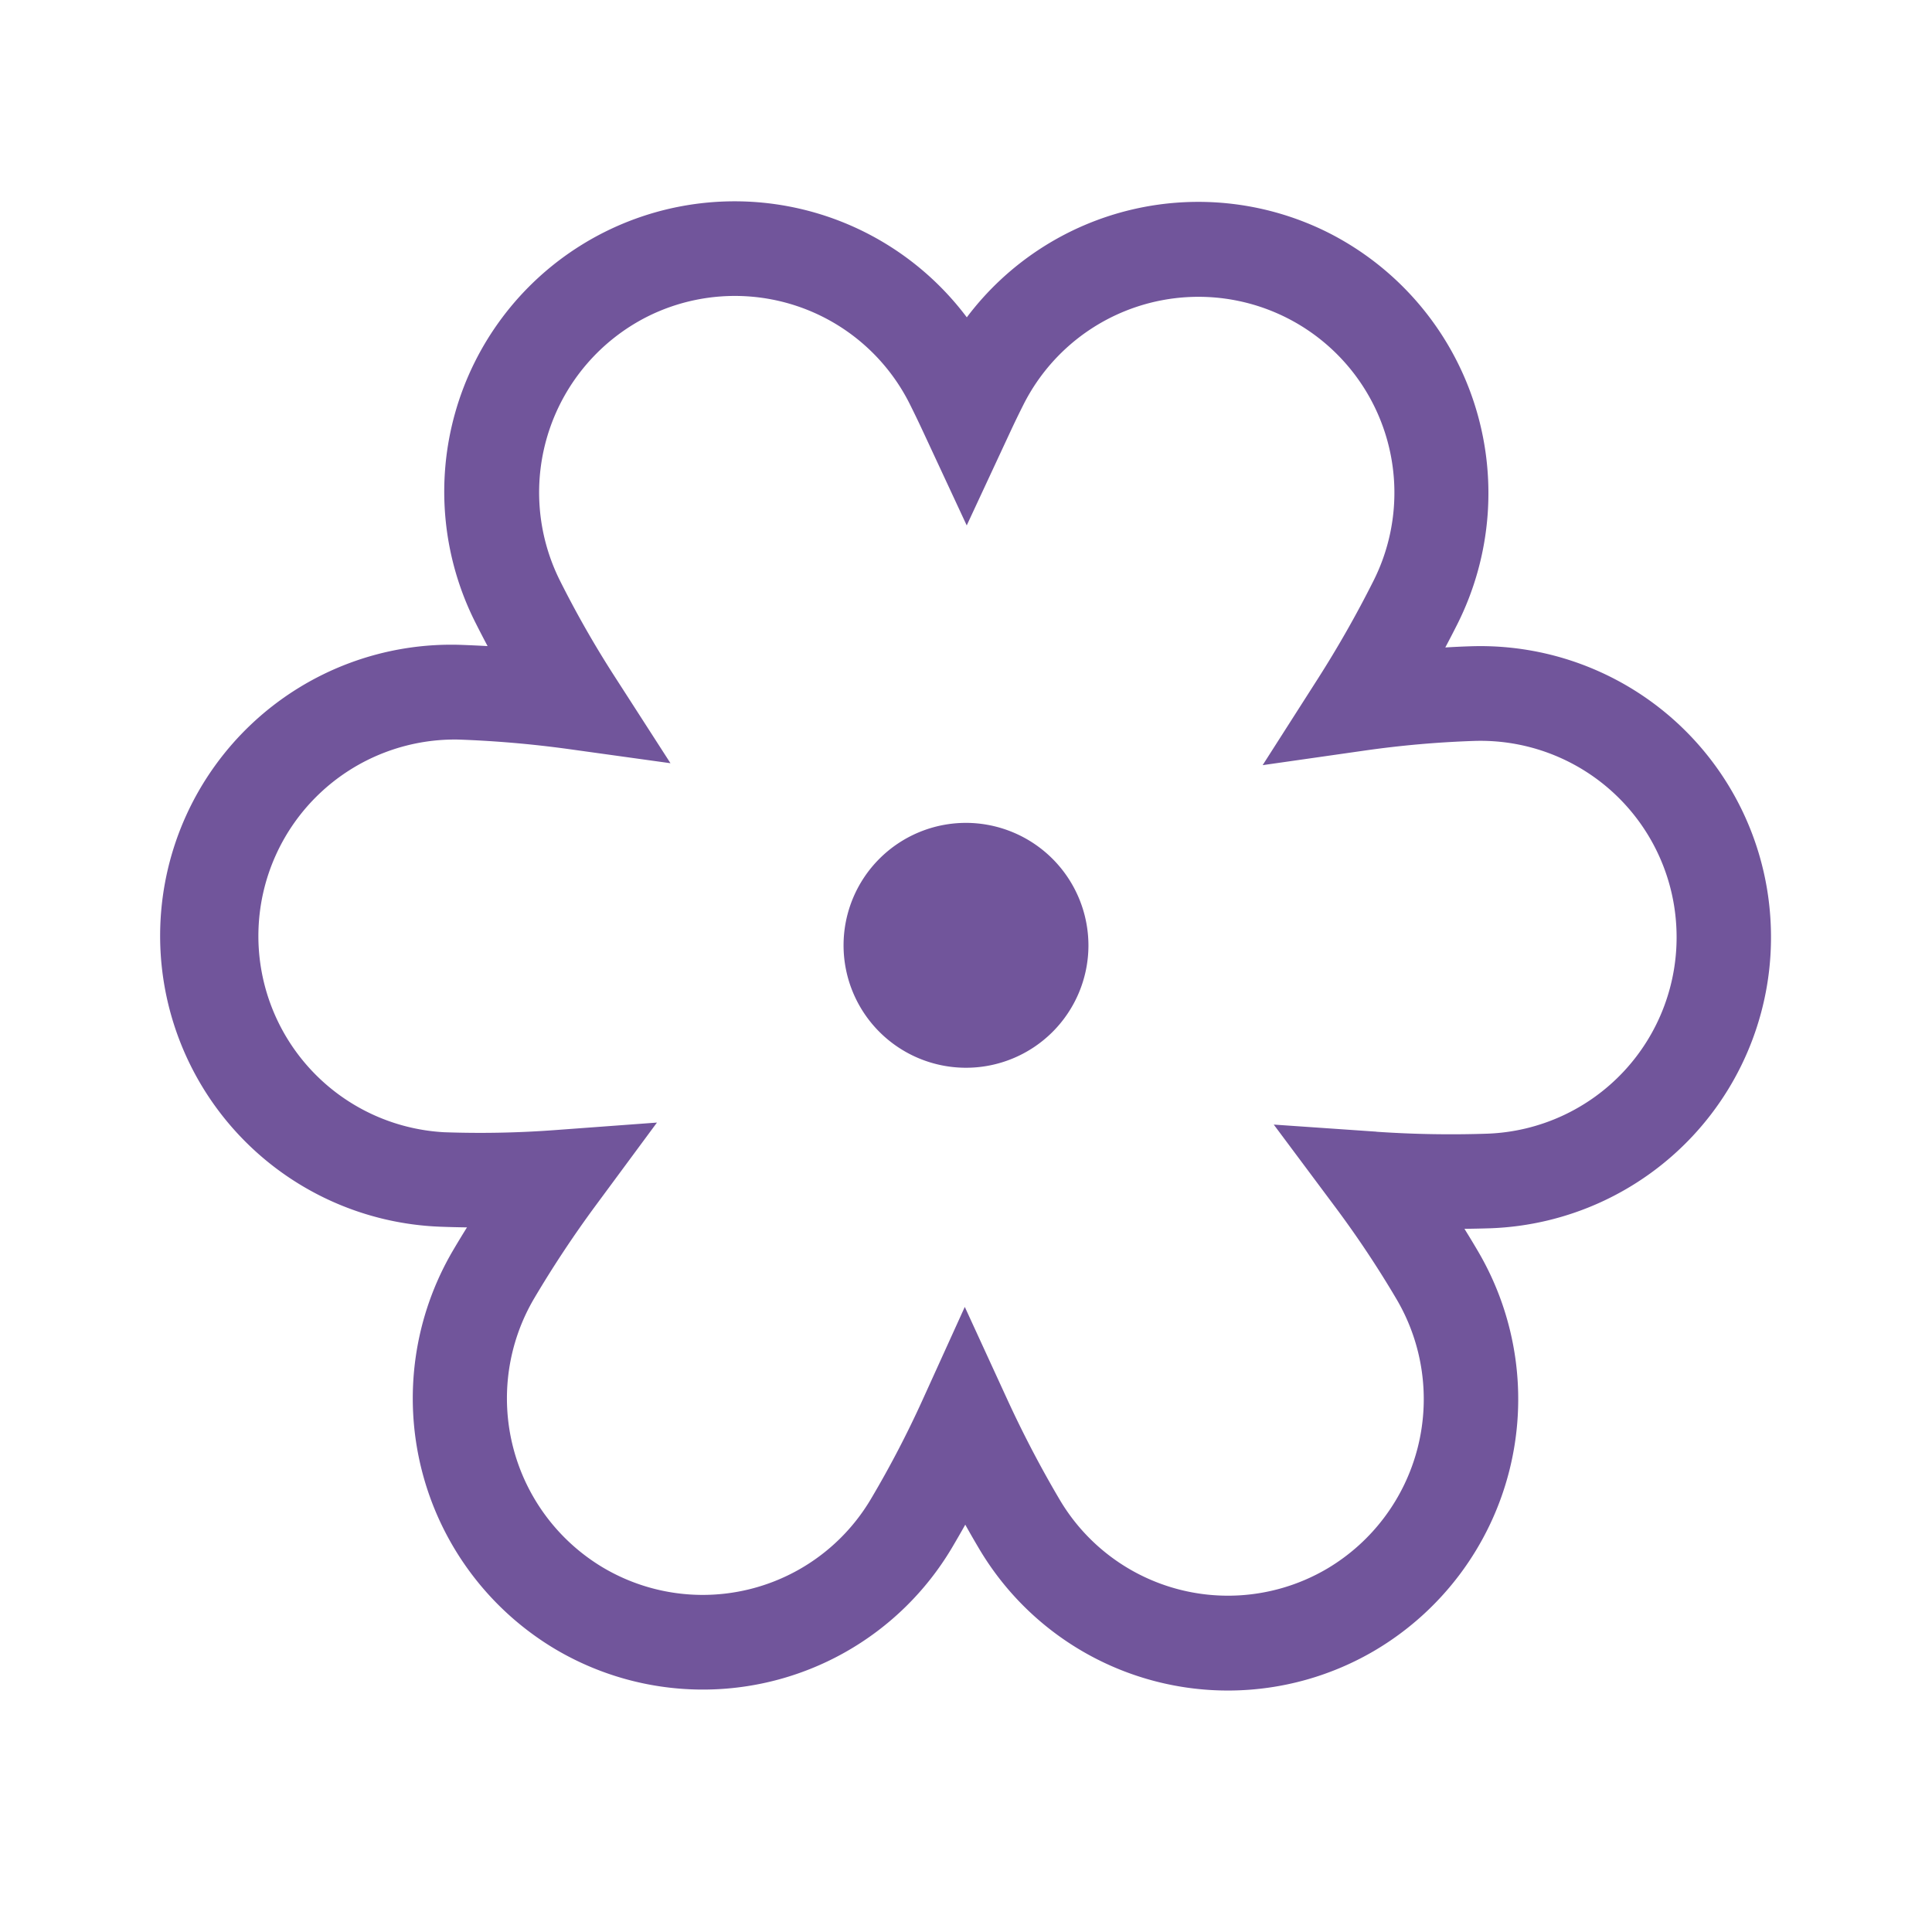 <svg id="All" xmlns="http://www.w3.org/2000/svg" viewBox="0 0 24 24"><defs><style>.cls-1{fill:#71559b;}</style></defs><path class="cls-1" d="M21.998,11.524a3.61,3.61,0,0,0-3.721-3.496q-.161.005-.323.015.076-.143.149-.288a3.626,3.626,0,0,0-1.591-4.859A3.6,3.6,0,0,0,12.01,3.942a3.607,3.607,0,0,0-6.102,3.796q.073.145.149.288-.161-.009-.323-.015a3.616,3.616,0,0,0-.257,7.228q.161.006.324.008-.086.138-.168.277a3.627,3.627,0,0,0,1.256,4.957,3.598,3.598,0,0,0,4.94-1.26q.082-.139.162-.281.079.142.162.282a3.593,3.593,0,0,0,4.937,1.274,3.627,3.627,0,0,0,1.27-4.953q-.082-.14-.168-.278.162-.002.324-.007A3.616,3.616,0,0,0,21.998,11.524Zm-4.899,2.534-1.276-.088.766,1.027a12.676,12.676,0,0,1,.76,1.143h0a2.448,2.448,0,0,1-.857,3.343,2.428,2.428,0,0,1-3.332-.86,13.694,13.694,0,0,1-.64-1.223l-.535-1.165-.53,1.167a12.708,12.708,0,0,1-.635,1.217,2.428,2.428,0,0,1-3.334.851,2.448,2.448,0,0,1-.848-3.345,13.643,13.643,0,0,1,.762-1.15l.761-1.03-1.275.094a12.588,12.588,0,0,1-1.369.026A2.441,2.441,0,0,1,5.691,9.187,13.535,13.535,0,0,1,7.062,9.305L8.329,9.481,7.635,8.403A12.686,12.686,0,0,1,6.955,7.211,2.447,2.447,0,0,1,8.038,3.935a2.429,2.429,0,0,1,3.265,1.087c.054.108.11.224.175.364l.531,1.141.531-1.141c.065-.14.121-.255.175-.362A2.434,2.434,0,1,1,17.057,7.225a13.646,13.646,0,0,1-.682,1.2l-.69,1.08,1.266-.181a12.584,12.584,0,0,1,1.364-.12,2.436,2.436,0,0,1,2.511,2.359,2.44,2.44,0,0,1-2.351,2.52A13.53,13.53,0,0,1,17.099,14.059ZM13.521,11.749A1.521,1.521,0,1,1,12,10.222,1.524,1.524,0,0,1,13.521,11.749Z"/></svg>
